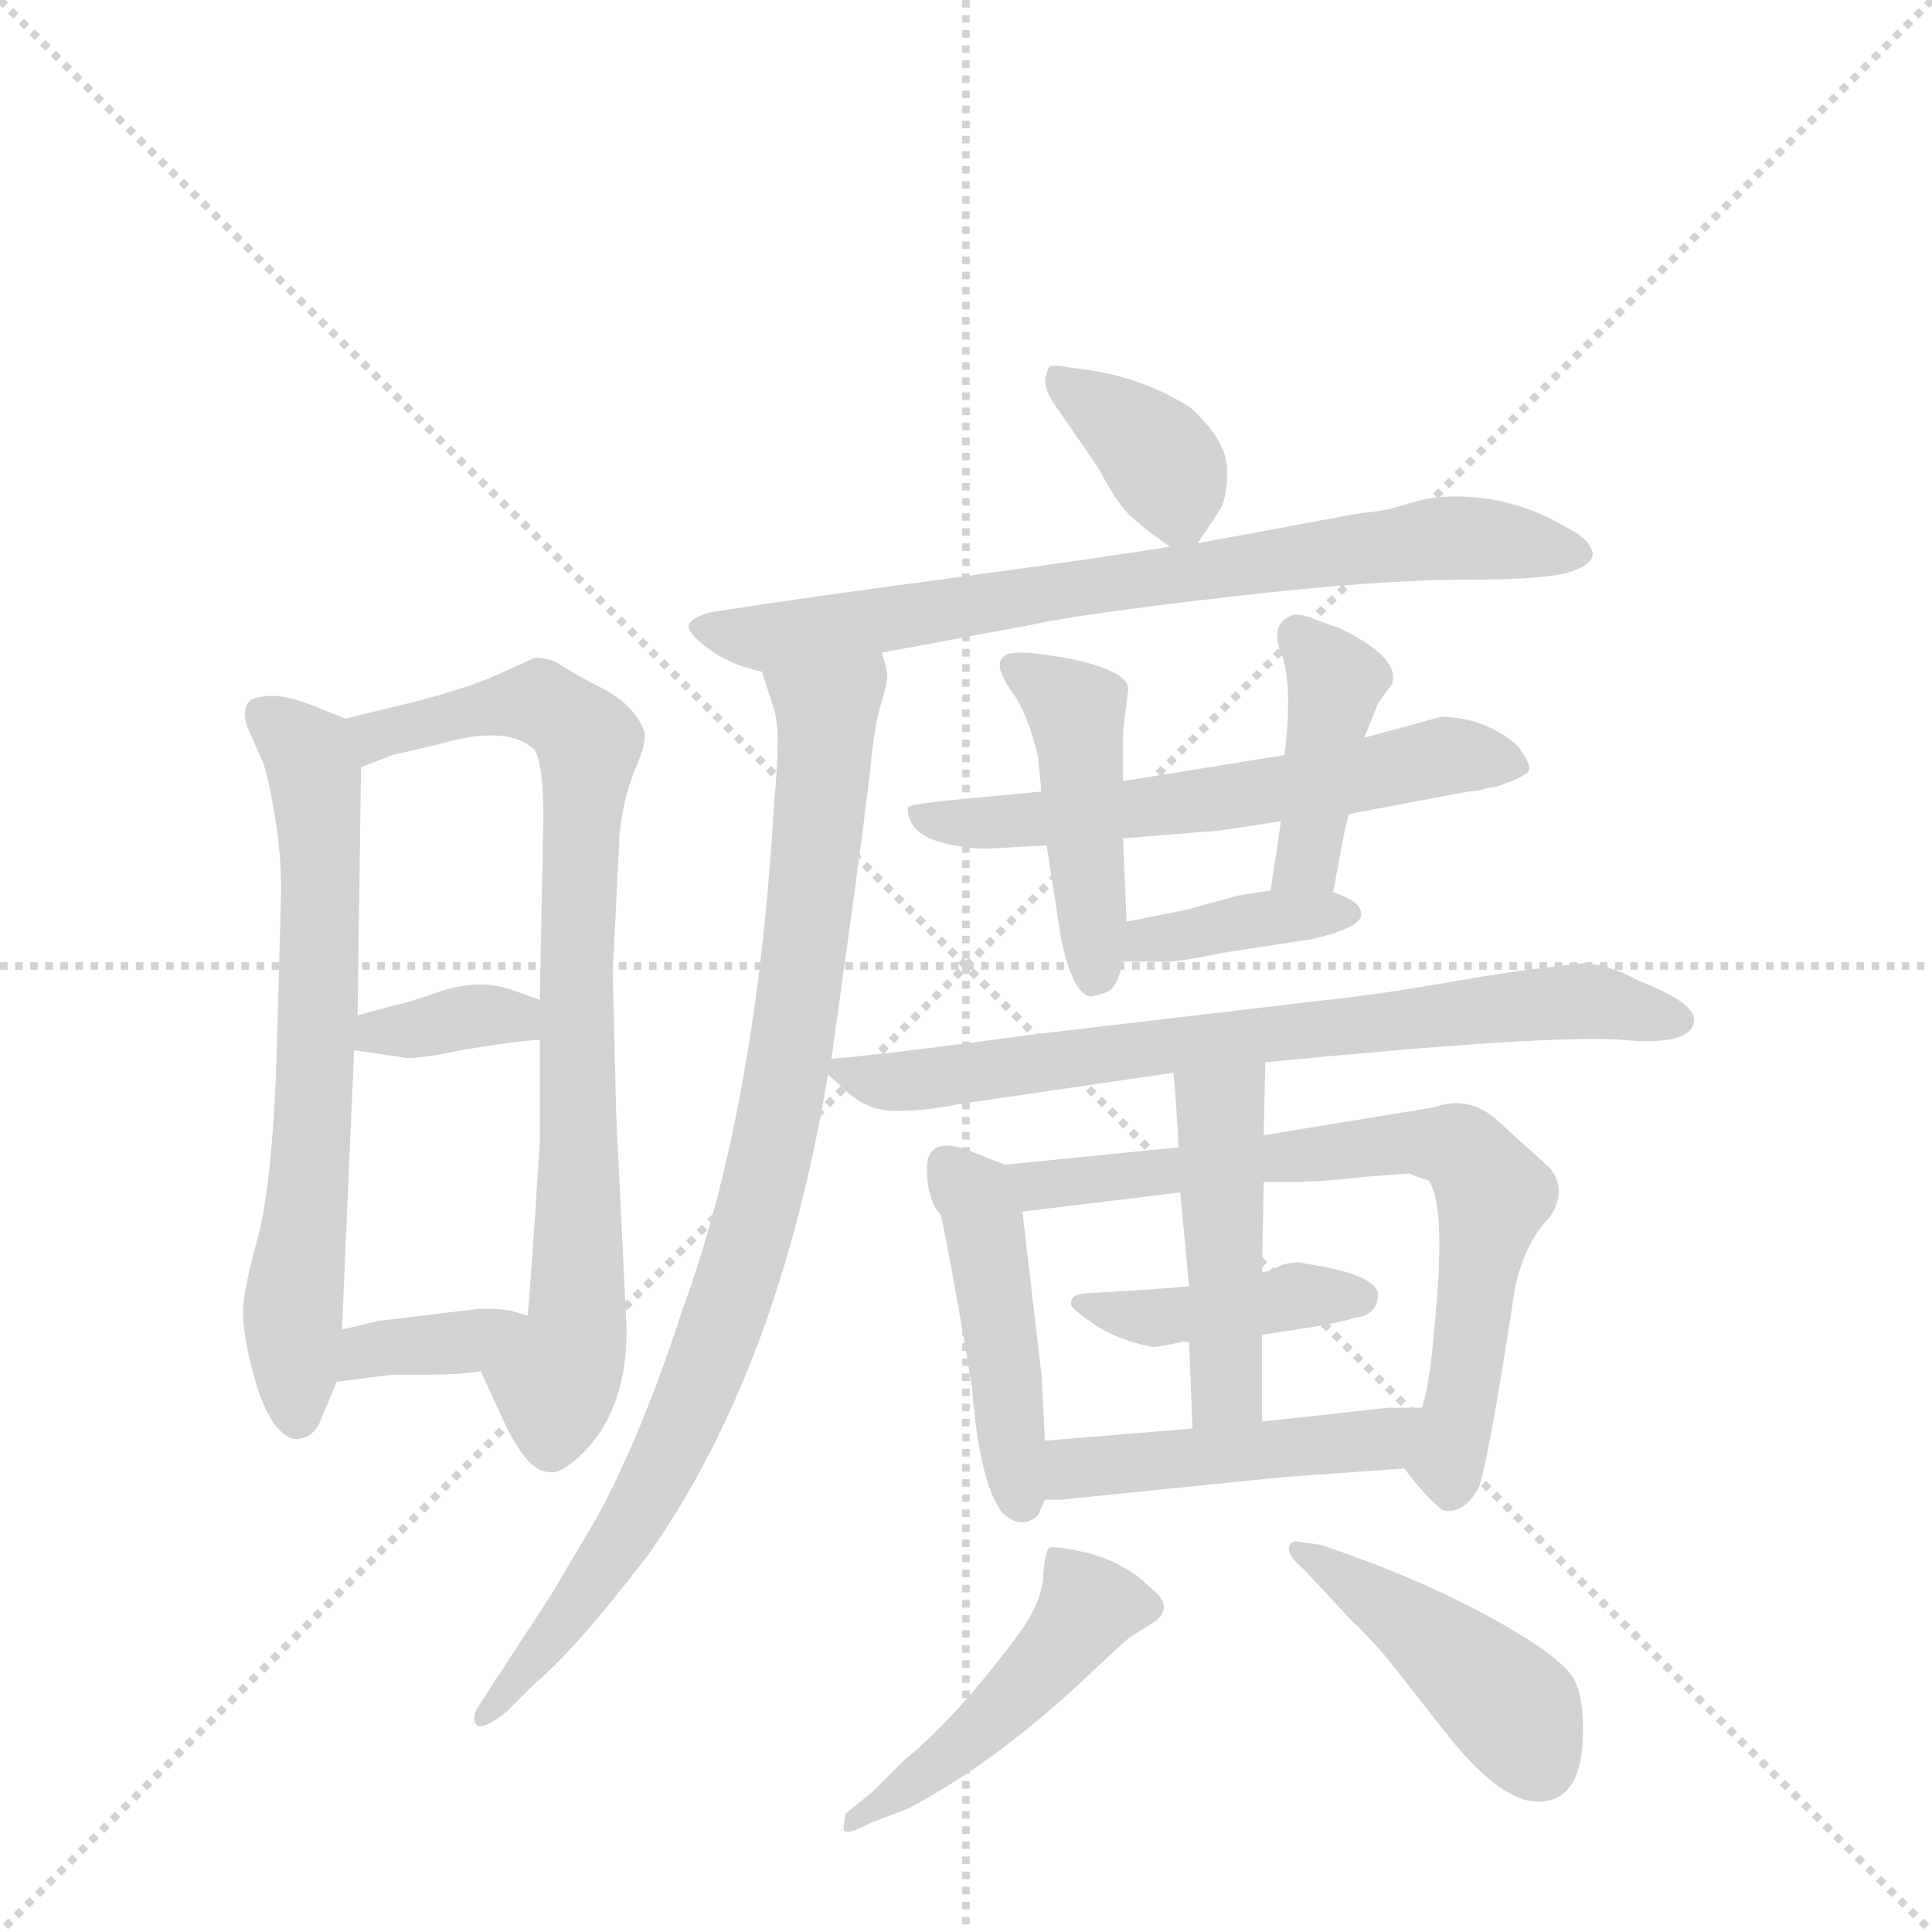 <svg version="1.1" viewBox="0 0 1024 1024" xmlns="http://www.w3.org/2000/svg">
  <g stroke="lightgray" stroke-dasharray="1,1" stroke-width="1" transform="scale(4, 4)">
    <line x1="0" y1="0" x2="256" y2="256"></line>
    <line x1="256" y1="0" x2="0" y2="256"></line>
    <line x1="128" y1="0" x2="128" y2="256"></line>
    <line x1="0" y1="128" x2="256" y2="128"></line>
  </g>
  <g transform="scale(0.92, -0.92) translate(60, -900)">
    <style type="text/css">
      
        @keyframes keyframes0 {
          from {
            stroke: blue;
            stroke-dashoffset: 672;
            stroke-width: 128;
          }
          69% {
            animation-timing-function: step-end;
            stroke: blue;
            stroke-dashoffset: 0;
            stroke-width: 128;
          }
          to {
            stroke: black;
            stroke-width: 1024;
          }
        }
        #make-me-a-hanzi-animation-0 {
          animation: keyframes0 0.797s both;
          animation-delay: 0s;
          animation-timing-function: linear;
        }
      
        @keyframes keyframes1 {
          from {
            stroke: blue;
            stroke-dashoffset: 808;
            stroke-width: 128;
          }
          72% {
            animation-timing-function: step-end;
            stroke: blue;
            stroke-dashoffset: 0;
            stroke-width: 128;
          }
          to {
            stroke: black;
            stroke-width: 1024;
          }
        }
        #make-me-a-hanzi-animation-1 {
          animation: keyframes1 0.908s both;
          animation-delay: 0.797s;
          animation-timing-function: linear;
        }
      
        @keyframes keyframes2 {
          from {
            stroke: blue;
            stroke-dashoffset: 355;
            stroke-width: 128;
          }
          54% {
            animation-timing-function: step-end;
            stroke: blue;
            stroke-dashoffset: 0;
            stroke-width: 128;
          }
          to {
            stroke: black;
            stroke-width: 1024;
          }
        }
        #make-me-a-hanzi-animation-2 {
          animation: keyframes2 0.539s both;
          animation-delay: 1.704s;
          animation-timing-function: linear;
        }
      
        @keyframes keyframes3 {
          from {
            stroke: blue;
            stroke-dashoffset: 360;
            stroke-width: 128;
          }
          54% {
            animation-timing-function: step-end;
            stroke: blue;
            stroke-dashoffset: 0;
            stroke-width: 128;
          }
          to {
            stroke: black;
            stroke-width: 1024;
          }
        }
        #make-me-a-hanzi-animation-3 {
          animation: keyframes3 0.543s both;
          animation-delay: 2.243s;
          animation-timing-function: linear;
        }
      
        @keyframes keyframes4 {
          from {
            stroke: blue;
            stroke-dashoffset: 372;
            stroke-width: 128;
          }
          55% {
            animation-timing-function: step-end;
            stroke: blue;
            stroke-dashoffset: 0;
            stroke-width: 128;
          }
          to {
            stroke: black;
            stroke-width: 1024;
          }
        }
        #make-me-a-hanzi-animation-4 {
          animation: keyframes4 0.553s both;
          animation-delay: 2.786s;
          animation-timing-function: linear;
        }
      
        @keyframes keyframes5 {
          from {
            stroke: blue;
            stroke-dashoffset: 763;
            stroke-width: 128;
          }
          71% {
            animation-timing-function: step-end;
            stroke: blue;
            stroke-dashoffset: 0;
            stroke-width: 128;
          }
          to {
            stroke: black;
            stroke-width: 1024;
          }
        }
        #make-me-a-hanzi-animation-5 {
          animation: keyframes5 0.871s both;
          animation-delay: 3.339s;
          animation-timing-function: linear;
        }
      
        @keyframes keyframes6 {
          from {
            stroke: blue;
            stroke-dashoffset: 918;
            stroke-width: 128;
          }
          75% {
            animation-timing-function: step-end;
            stroke: blue;
            stroke-dashoffset: 0;
            stroke-width: 128;
          }
          to {
            stroke: black;
            stroke-width: 1024;
          }
        }
        #make-me-a-hanzi-animation-6 {
          animation: keyframes6 0.997s both;
          animation-delay: 4.21s;
          animation-timing-function: linear;
        }
      
        @keyframes keyframes7 {
          from {
            stroke: blue;
            stroke-dashoffset: 606;
            stroke-width: 128;
          }
          66% {
            animation-timing-function: step-end;
            stroke: blue;
            stroke-dashoffset: 0;
            stroke-width: 128;
          }
          to {
            stroke: black;
            stroke-width: 1024;
          }
        }
        #make-me-a-hanzi-animation-7 {
          animation: keyframes7 0.743s both;
          animation-delay: 5.207s;
          animation-timing-function: linear;
        }
      
        @keyframes keyframes8 {
          from {
            stroke: blue;
            stroke-dashoffset: 451;
            stroke-width: 128;
          }
          59% {
            animation-timing-function: step-end;
            stroke: blue;
            stroke-dashoffset: 0;
            stroke-width: 128;
          }
          to {
            stroke: black;
            stroke-width: 1024;
          }
        }
        #make-me-a-hanzi-animation-8 {
          animation: keyframes8 0.617s both;
          animation-delay: 5.95s;
          animation-timing-function: linear;
        }
      
        @keyframes keyframes9 {
          from {
            stroke: blue;
            stroke-dashoffset: 411;
            stroke-width: 128;
          }
          57% {
            animation-timing-function: step-end;
            stroke: blue;
            stroke-dashoffset: 0;
            stroke-width: 128;
          }
          to {
            stroke: black;
            stroke-width: 1024;
          }
        }
        #make-me-a-hanzi-animation-9 {
          animation: keyframes9 0.584s both;
          animation-delay: 6.567s;
          animation-timing-function: linear;
        }
      
        @keyframes keyframes10 {
          from {
            stroke: blue;
            stroke-dashoffset: 383;
            stroke-width: 128;
          }
          55% {
            animation-timing-function: step-end;
            stroke: blue;
            stroke-dashoffset: 0;
            stroke-width: 128;
          }
          to {
            stroke: black;
            stroke-width: 1024;
          }
        }
        #make-me-a-hanzi-animation-10 {
          animation: keyframes10 0.562s both;
          animation-delay: 7.152s;
          animation-timing-function: linear;
        }
      
        @keyframes keyframes11 {
          from {
            stroke: blue;
            stroke-dashoffset: 744;
            stroke-width: 128;
          }
          71% {
            animation-timing-function: step-end;
            stroke: blue;
            stroke-dashoffset: 0;
            stroke-width: 128;
          }
          to {
            stroke: black;
            stroke-width: 1024;
          }
        }
        #make-me-a-hanzi-animation-11 {
          animation: keyframes11 0.855s both;
          animation-delay: 7.713s;
          animation-timing-function: linear;
        }
      
        @keyframes keyframes12 {
          from {
            stroke: blue;
            stroke-dashoffset: 455;
            stroke-width: 128;
          }
          60% {
            animation-timing-function: step-end;
            stroke: blue;
            stroke-dashoffset: 0;
            stroke-width: 128;
          }
          to {
            stroke: black;
            stroke-width: 1024;
          }
        }
        #make-me-a-hanzi-animation-12 {
          animation: keyframes12 0.62s both;
          animation-delay: 8.569s;
          animation-timing-function: linear;
        }
      
        @keyframes keyframes13 {
          from {
            stroke: blue;
            stroke-dashoffset: 718;
            stroke-width: 128;
          }
          70% {
            animation-timing-function: step-end;
            stroke: blue;
            stroke-dashoffset: 0;
            stroke-width: 128;
          }
          to {
            stroke: black;
            stroke-width: 1024;
          }
        }
        #make-me-a-hanzi-animation-13 {
          animation: keyframes13 0.834s both;
          animation-delay: 9.189s;
          animation-timing-function: linear;
        }
      
        @keyframes keyframes14 {
          from {
            stroke: blue;
            stroke-dashoffset: 419;
            stroke-width: 128;
          }
          58% {
            animation-timing-function: step-end;
            stroke: blue;
            stroke-dashoffset: 0;
            stroke-width: 128;
          }
          to {
            stroke: black;
            stroke-width: 1024;
          }
        }
        #make-me-a-hanzi-animation-14 {
          animation: keyframes14 0.591s both;
          animation-delay: 10.023s;
          animation-timing-function: linear;
        }
      
        @keyframes keyframes15 {
          from {
            stroke: blue;
            stroke-dashoffset: 466;
            stroke-width: 128;
          }
          60% {
            animation-timing-function: step-end;
            stroke: blue;
            stroke-dashoffset: 0;
            stroke-width: 128;
          }
          to {
            stroke: black;
            stroke-width: 1024;
          }
        }
        #make-me-a-hanzi-animation-15 {
          animation: keyframes15 0.629s both;
          animation-delay: 10.614s;
          animation-timing-function: linear;
        }
      
        @keyframes keyframes16 {
          from {
            stroke: blue;
            stroke-dashoffset: 473;
            stroke-width: 128;
          }
          61% {
            animation-timing-function: step-end;
            stroke: blue;
            stroke-dashoffset: 0;
            stroke-width: 128;
          }
          to {
            stroke: black;
            stroke-width: 1024;
          }
        }
        #make-me-a-hanzi-animation-16 {
          animation: keyframes16 0.635s both;
          animation-delay: 11.244s;
          animation-timing-function: linear;
        }
      
        @keyframes keyframes17 {
          from {
            stroke: blue;
            stroke-dashoffset: 476;
            stroke-width: 128;
          }
          61% {
            animation-timing-function: step-end;
            stroke: blue;
            stroke-dashoffset: 0;
            stroke-width: 128;
          }
          to {
            stroke: black;
            stroke-width: 1024;
          }
        }
        #make-me-a-hanzi-animation-17 {
          animation: keyframes17 0.637s both;
          animation-delay: 11.879s;
          animation-timing-function: linear;
        }
      
        @keyframes keyframes18 {
          from {
            stroke: blue;
            stroke-dashoffset: 446;
            stroke-width: 128;
          }
          59% {
            animation-timing-function: step-end;
            stroke: blue;
            stroke-dashoffset: 0;
            stroke-width: 128;
          }
          to {
            stroke: black;
            stroke-width: 1024;
          }
        }
        #make-me-a-hanzi-animation-18 {
          animation: keyframes18 0.613s both;
          animation-delay: 12.516s;
          animation-timing-function: linear;
        }
      
    </style>
    
      <path d="M 146 315 L 148 458 C 148 482 148 482 139 486 L 124 492 Q 105 500 94 499 Q 84 498 83 495 Q 79 490 83 480 L 91 462 Q 94 455 98 432 Q 102 409 102 387 L 99 280 Q 96 213 88 185 Q 80 156 80 144 Q 80 132 85 112 Q 90 92 97 81 Q 105 70 112 71 Q 120 72 124 80 L 134 104 L 137 134 L 144 295 L 146 315 Z" fill="lightgray"></path>
    
      <path d="M 148 458 L 166 465 L 192 471 Q 232 483 248 468 Q 253 460 253 429 L 251 324 L 251 301 L 251 242 Q 246 163 244 142 C 242 112 205 137 217 110 L 228 86 Q 243 52 256 52 Q 263 50 277 64 Q 301 89 301 134 L 295 258 L 293 340 L 297 420 Q 299 440 306 457 Q 313 473 311 479 Q 306 493 288 503 Q 270 512 263 517 Q 257 521 248 521 L 228 512 Q 211 504 180 496 L 139 486 C 110 479 120 447 148 458 Z" fill="lightgray"></path>
    
      <path d="M 251 324 L 234 330 Q 216 336 194 329 Q 171 321 168 321 Q 164 320 146 315 C 117 307 114 299 144 295 L 171 291 Q 177 289 206 295 Q 235 300 251 301 C 281 303 279 314 251 324 Z" fill="lightgray"></path>
    
      <path d="M 244 142 L 234 145 Q 229 146 216 146 L 158 139 L 137 134 C 108 127 104 100 134 104 L 166 108 L 184 108 Q 205 108 217 110 C 247 114 273 133 244 142 Z" fill="lightgray"></path>
    
      <path d="M 630 587 L 642 605 Q 647 612 647 629 Q 647 646 626 665 Q 597 684 558 688 Q 548 690 545 689 Q 543 687 542 681 Q 542 674 551 662 L 573 630 Q 583 611 590 604 Q 597 597 614 585 C 624 578 624 578 630 587 Z" fill="lightgray"></path>
    
      <path d="M 448 524 L 534 540 Q 560 546 647 556 Q 733 566 783 566 Q 833 566 846 571 Q 860 576 857 583 Q 855 590 841 597 Q 812 614 778 614 Q 769 614 759 612 L 745 608 Q 739 606 730 605 Q 720 604 716 603 L 630 587 L 614 585 Q 570 578 481 566 Q 391 554 348 547 Q 333 542 338 536 Q 340 532 350 525 Q 361 517 379 513 L 448 524 Z" fill="lightgray"></path>
    
      <path d="M 419 290 L 429 362 Q 440 442 442 463 Q 444 483 448 496 Q 452 509 451 512 Q 451 515 448 524 C 445 554 370 542 379 513 L 386 491 Q 390 479 386 438 Q 376 262 333 145 Q 310 74 284 26 L 258 -18 L 215 -84 Q 212 -89 214 -93 Q 217 -98 232 -86 L 248 -70 Q 272 -50 314 5 Q 389 112 417 281 L 419 290 Z" fill="lightgray"></path>
    
      <path d="M 587 417 L 636 421 Q 642 421 678 427 L 717 431 L 786 444 Q 791 444 797 446 Q 804 447 808 449 Q 812 450 817 453 Q 822 455 821 459 Q 820 462 816 468 Q 812 474 798 481 Q 785 487 770 487 L 726 475 L 680 465 L 587 450 L 540 444 L 498 440 Q 465 437 463 435 Q 462 413 508 411 L 543 413 L 587 417 Z" fill="lightgray"></path>
    
      <path d="M 589 369 L 587 417 L 587 450 L 587 479 L 590 503 Q 590 513 559 520 Q 528 526 520 523 Q 512 519 520 506 L 526 497 Q 533 485 538 464 L 540 444 L 543 413 L 551 361 Q 558 326 569 326 Q 579 328 581 331 Q 584 334 587 346 L 589 369 Z" fill="lightgray"></path>
    
      <path d="M 678 427 L 672 387 C 668 357 702 357 708 386 L 712 407 Q 712 410 717 431 L 726 475 L 734 495 L 742 506 Q 747 521 712 538 L 698 543 Q 691 546 686 546 Q 671 542 678 524 Q 685 506 680 465 L 678 427 Z" fill="lightgray"></path>
    
      <path d="M 624 376 L 589 369 C 560 363 557 346 587 346 L 609 346 Q 615 345 644 351 L 696 359 Q 722 365 724 372 Q 726 380 708 386 L 672 387 L 653 384 L 624 376 Z" fill="lightgray"></path>
    
      <path d="M 851 345 L 826 342 Q 808 340 774 334 Q 739 328 722 326 L 535 304 Q 454 293 419 290 C 408 289 408 289 417 281 L 427 272 Q 439 260 456 260 Q 474 260 493 264 L 616 282 L 669 288 Q 832 304 874 301 Q 916 297 916 313 Q 915 323 884 335 Q 866 345 851 345 Z" fill="lightgray"></path>
    
      <path d="M 519 229 L 496 238 Q 474 245 474 227 Q 474 209 482 200 Q 488 173 500 101 Q 504 47 517 29 Q 528 18 538 27 L 542 36 L 542 70 L 540 108 L 529 202 C 526 226 526 226 519 229 Z" fill="lightgray"></path>
    
      <path d="M 619 239 L 519 229 C 489 226 499 198 529 202 L 620 213 L 668 219 L 679 219 Q 702 219 726 222 L 752 224 Q 753 223 763 220 Q 772 207 768 154 Q 764 100 759 89 C 752 60 748 55 749 54 Q 761 38 771 30 Q 783 27 792 43 Q 798 61 813 159 Q 819 185 833 199 Q 843 214 833 227 L 801 256 Q 785 269 766 262 L 668 246 L 619 239 Z" fill="lightgray"></path>
    
      <path d="M 667 131 L 693 135 Q 712 138 721 141 Q 733 142 734 154 Q 733 166 692 172 Q 687 174 678 171 Q 670 167 667 167 L 625 159 Q 605 157 567 155 Q 557 155 557 149 Q 556 147 569 138 Q 583 128 604 124 Q 609 124 621 127 L 625 127 L 667 131 Z" fill="lightgray"></path>
    
      <path d="M 616 282 Q 618 261 619 239 L 620 213 L 625 159 L 625 127 L 627 77 C 628 47 667 51 667 81 L 667 131 L 667 167 L 668 219 L 668 246 L 669 288 C 670 318 613 312 616 282 Z" fill="lightgray"></path>
    
      <path d="M 542 36 L 551 36 L 679 49 L 749 54 C 779 56 789 89 759 89 L 740 89 L 667 81 L 627 77 L 542 70 C 512 68 512 36 542 36 Z" fill="lightgray"></path>
    
      <path d="M 461 -114 L 443 -132 L 427 -145 Q 426 -150 426 -154 Q 427 -158 442 -150 L 463 -142 Q 511 -117 563 -69 Q 584 -49 590 -44 L 604 -35 Q 618 -26 602 -14 Q 589 -1 568 5 Q 547 10 544 8 Q 542 5 541 -7 Q 541 -20 530 -37 Q 493 -88 461 -114 Z" fill="lightgray"></path>
    
      <path d="M 852 -97 Q 852 -77 847 -68 Q 843 -60 827 -49 Q 778 -16 701 10 L 687 12 Q 685 12 684 11 Q 679 6 691 -4 L 719 -34 Q 733 -47 746 -64 L 775 -101 Q 805 -138 826 -138 Q 852 -138 852 -97 Z" fill="lightgray"></path>
    
    
      <clipPath id="make-me-a-hanzi-clip-0">
        <path d="M 146 315 L 148 458 C 148 482 148 482 139 486 L 124 492 Q 105 500 94 499 Q 84 498 83 495 Q 79 490 83 480 L 91 462 Q 94 455 98 432 Q 102 409 102 387 L 99 280 Q 96 213 88 185 Q 80 156 80 144 Q 80 132 85 112 Q 90 92 97 81 Q 105 70 112 71 Q 120 72 124 80 L 134 104 L 137 134 L 144 295 L 146 315 Z"></path>
      </clipPath>
      <path clip-path="url(#make-me-a-hanzi-clip-0)" d="M 92 488 L 121 457 L 125 403 L 121 259 L 109 146 L 112 84" fill="none" id="make-me-a-hanzi-animation-0" stroke-dasharray="544 1088" stroke-linecap="round"></path>
    
      <clipPath id="make-me-a-hanzi-clip-1">
        <path d="M 148 458 L 166 465 L 192 471 Q 232 483 248 468 Q 253 460 253 429 L 251 324 L 251 301 L 251 242 Q 246 163 244 142 C 242 112 205 137 217 110 L 228 86 Q 243 52 256 52 Q 263 50 277 64 Q 301 89 301 134 L 295 258 L 293 340 L 297 420 Q 299 440 306 457 Q 313 473 311 479 Q 306 493 288 503 Q 270 512 263 517 Q 257 521 248 521 L 228 512 Q 211 504 180 496 L 139 486 C 110 479 120 447 148 458 Z"></path>
      </clipPath>
      <path clip-path="url(#make-me-a-hanzi-clip-1)" d="M 150 466 L 162 479 L 242 495 L 269 485 L 279 472 L 272 346 L 273 140 L 260 104 L 257 67" fill="none" id="make-me-a-hanzi-animation-1" stroke-dasharray="680 1360" stroke-linecap="round"></path>
    
      <clipPath id="make-me-a-hanzi-clip-2">
        <path d="M 251 324 L 234 330 Q 216 336 194 329 Q 171 321 168 321 Q 164 320 146 315 C 117 307 114 299 144 295 L 171 291 Q 177 289 206 295 Q 235 300 251 301 C 281 303 279 314 251 324 Z"></path>
      </clipPath>
      <path clip-path="url(#make-me-a-hanzi-clip-2)" d="M 152 299 L 158 306 L 205 314 L 237 314 L 244 307" fill="none" id="make-me-a-hanzi-animation-2" stroke-dasharray="227 454" stroke-linecap="round"></path>
    
      <clipPath id="make-me-a-hanzi-clip-3">
        <path d="M 244 142 L 234 145 Q 229 146 216 146 L 158 139 L 137 134 C 108 127 104 100 134 104 L 166 108 L 184 108 Q 205 108 217 110 C 247 114 273 133 244 142 Z"></path>
      </clipPath>
      <path clip-path="url(#make-me-a-hanzi-clip-3)" d="M 139 111 L 156 123 L 209 127 L 237 138" fill="none" id="make-me-a-hanzi-animation-3" stroke-dasharray="232 464" stroke-linecap="round"></path>
    
      <clipPath id="make-me-a-hanzi-clip-4">
        <path d="M 630 587 L 642 605 Q 647 612 647 629 Q 647 646 626 665 Q 597 684 558 688 Q 548 690 545 689 Q 543 687 542 681 Q 542 674 551 662 L 573 630 Q 583 611 590 604 Q 597 597 614 585 C 624 578 624 578 630 587 Z"></path>
      </clipPath>
      <path clip-path="url(#make-me-a-hanzi-clip-4)" d="M 551 682 L 604 641 L 625 597" fill="none" id="make-me-a-hanzi-animation-4" stroke-dasharray="244 488" stroke-linecap="round"></path>
    
      <clipPath id="make-me-a-hanzi-clip-5">
        <path d="M 448 524 L 534 540 Q 560 546 647 556 Q 733 566 783 566 Q 833 566 846 571 Q 860 576 857 583 Q 855 590 841 597 Q 812 614 778 614 Q 769 614 759 612 L 745 608 Q 739 606 730 605 Q 720 604 716 603 L 630 587 L 614 585 Q 570 578 481 566 Q 391 554 348 547 Q 333 542 338 536 Q 340 532 350 525 Q 361 517 379 513 L 448 524 Z"></path>
      </clipPath>
      <path clip-path="url(#make-me-a-hanzi-clip-5)" d="M 346 539 L 383 532 L 758 589 L 805 589 L 847 581" fill="none" id="make-me-a-hanzi-animation-5" stroke-dasharray="635 1270" stroke-linecap="round"></path>
    
      <clipPath id="make-me-a-hanzi-clip-6">
        <path d="M 419 290 L 429 362 Q 440 442 442 463 Q 444 483 448 496 Q 452 509 451 512 Q 451 515 448 524 C 445 554 370 542 379 513 L 386 491 Q 390 479 386 438 Q 376 262 333 145 Q 310 74 284 26 L 258 -18 L 215 -84 Q 212 -89 214 -93 Q 217 -98 232 -86 L 248 -70 Q 272 -50 314 5 Q 389 112 417 281 L 419 290 Z"></path>
      </clipPath>
      <path clip-path="url(#make-me-a-hanzi-clip-6)" d="M 442 516 L 416 486 L 397 300 L 370 179 L 351 122 L 295 8 L 218 -89" fill="none" id="make-me-a-hanzi-animation-6" stroke-dasharray="790 1580" stroke-linecap="round"></path>
    
      <clipPath id="make-me-a-hanzi-clip-7">
        <path d="M 587 417 L 636 421 Q 642 421 678 427 L 717 431 L 786 444 Q 791 444 797 446 Q 804 447 808 449 Q 812 450 817 453 Q 822 455 821 459 Q 820 462 816 468 Q 812 474 798 481 Q 785 487 770 487 L 726 475 L 680 465 L 587 450 L 540 444 L 498 440 Q 465 437 463 435 Q 462 413 508 411 L 543 413 L 587 417 Z"></path>
      </clipPath>
      <path clip-path="url(#make-me-a-hanzi-clip-7)" d="M 467 431 L 499 424 L 665 442 L 768 464 L 813 460" fill="none" id="make-me-a-hanzi-animation-7" stroke-dasharray="478 956" stroke-linecap="round"></path>
    
      <clipPath id="make-me-a-hanzi-clip-8">
        <path d="M 589 369 L 587 417 L 587 450 L 587 479 L 590 503 Q 590 513 559 520 Q 528 526 520 523 Q 512 519 520 506 L 526 497 Q 533 485 538 464 L 540 444 L 543 413 L 551 361 Q 558 326 569 326 Q 579 328 581 331 Q 584 334 587 346 L 589 369 Z"></path>
      </clipPath>
      <path clip-path="url(#make-me-a-hanzi-clip-8)" d="M 525 515 L 560 488 L 571 338" fill="none" id="make-me-a-hanzi-animation-8" stroke-dasharray="323 646" stroke-linecap="round"></path>
    
      <clipPath id="make-me-a-hanzi-clip-9">
        <path d="M 678 427 L 672 387 C 668 357 702 357 708 386 L 712 407 Q 712 410 717 431 L 726 475 L 734 495 L 742 506 Q 747 521 712 538 L 698 543 Q 691 546 686 546 Q 671 542 678 524 Q 685 506 680 465 L 678 427 Z"></path>
      </clipPath>
      <path clip-path="url(#make-me-a-hanzi-clip-9)" d="M 689 532 L 709 509 L 693 405 L 678 393" fill="none" id="make-me-a-hanzi-animation-9" stroke-dasharray="283 566" stroke-linecap="round"></path>
    
      <clipPath id="make-me-a-hanzi-clip-10">
        <path d="M 624 376 L 589 369 C 560 363 557 346 587 346 L 609 346 Q 615 345 644 351 L 696 359 Q 722 365 724 372 Q 726 380 708 386 L 672 387 L 653 384 L 624 376 Z"></path>
      </clipPath>
      <path clip-path="url(#make-me-a-hanzi-clip-10)" d="M 593 351 L 601 359 L 716 373" fill="none" id="make-me-a-hanzi-animation-10" stroke-dasharray="255 510" stroke-linecap="round"></path>
    
      <clipPath id="make-me-a-hanzi-clip-11">
        <path d="M 851 345 L 826 342 Q 808 340 774 334 Q 739 328 722 326 L 535 304 Q 454 293 419 290 C 408 289 408 289 417 281 L 427 272 Q 439 260 456 260 Q 474 260 493 264 L 616 282 L 669 288 Q 832 304 874 301 Q 916 297 916 313 Q 915 323 884 335 Q 866 345 851 345 Z"></path>
      </clipPath>
      <path clip-path="url(#make-me-a-hanzi-clip-11)" d="M 424 284 L 451 276 L 484 279 L 847 323 L 907 312" fill="none" id="make-me-a-hanzi-animation-11" stroke-dasharray="616 1232" stroke-linecap="round"></path>
    
      <clipPath id="make-me-a-hanzi-clip-12">
        <path d="M 519 229 L 496 238 Q 474 245 474 227 Q 474 209 482 200 Q 488 173 500 101 Q 504 47 517 29 Q 528 18 538 27 L 542 36 L 542 70 L 540 108 L 529 202 C 526 226 526 226 519 229 Z"></path>
      </clipPath>
      <path clip-path="url(#make-me-a-hanzi-clip-12)" d="M 487 228 L 502 212 L 508 191 L 528 37" fill="none" id="make-me-a-hanzi-animation-12" stroke-dasharray="327 654" stroke-linecap="round"></path>
    
      <clipPath id="make-me-a-hanzi-clip-13">
        <path d="M 619 239 L 519 229 C 489 226 499 198 529 202 L 620 213 L 668 219 L 679 219 Q 702 219 726 222 L 752 224 Q 753 223 763 220 Q 772 207 768 154 Q 764 100 759 89 C 752 60 748 55 749 54 Q 761 38 771 30 Q 783 27 792 43 Q 798 61 813 159 Q 819 185 833 199 Q 843 214 833 227 L 801 256 Q 785 269 766 262 L 668 246 L 619 239 Z"></path>
      </clipPath>
      <path clip-path="url(#make-me-a-hanzi-clip-13)" d="M 527 224 L 550 217 L 748 242 L 783 237 L 800 211 L 775 41" fill="none" id="make-me-a-hanzi-animation-13" stroke-dasharray="590 1180" stroke-linecap="round"></path>
    
      <clipPath id="make-me-a-hanzi-clip-14">
        <path d="M 667 131 L 693 135 Q 712 138 721 141 Q 733 142 734 154 Q 733 166 692 172 Q 687 174 678 171 Q 670 167 667 167 L 625 159 Q 605 157 567 155 Q 557 155 557 149 Q 556 147 569 138 Q 583 128 604 124 Q 609 124 621 127 L 625 127 L 667 131 Z"></path>
      </clipPath>
      <path clip-path="url(#make-me-a-hanzi-clip-14)" d="M 563 150 L 601 140 L 724 153" fill="none" id="make-me-a-hanzi-animation-14" stroke-dasharray="291 582" stroke-linecap="round"></path>
    
      <clipPath id="make-me-a-hanzi-clip-15">
        <path d="M 616 282 Q 618 261 619 239 L 620 213 L 625 159 L 625 127 L 627 77 C 628 47 667 51 667 81 L 667 131 L 667 167 L 668 219 L 668 246 L 669 288 C 670 318 613 312 616 282 Z"></path>
      </clipPath>
      <path clip-path="url(#make-me-a-hanzi-clip-15)" d="M 663 281 L 643 260 L 647 100 L 633 84" fill="none" id="make-me-a-hanzi-animation-15" stroke-dasharray="338 676" stroke-linecap="round"></path>
    
      <clipPath id="make-me-a-hanzi-clip-16">
        <path d="M 542 36 L 551 36 L 679 49 L 749 54 C 779 56 789 89 759 89 L 740 89 L 667 81 L 627 77 L 542 70 C 512 68 512 36 542 36 Z"></path>
      </clipPath>
      <path clip-path="url(#make-me-a-hanzi-clip-16)" d="M 547 42 L 559 54 L 727 69 L 754 84" fill="none" id="make-me-a-hanzi-animation-16" stroke-dasharray="345 690" stroke-linecap="round"></path>
    
      <clipPath id="make-me-a-hanzi-clip-17">
        <path d="M 461 -114 L 443 -132 L 427 -145 Q 426 -150 426 -154 Q 427 -158 442 -150 L 463 -142 Q 511 -117 563 -69 Q 584 -49 590 -44 L 604 -35 Q 618 -26 602 -14 Q 589 -1 568 5 Q 547 10 544 8 Q 542 5 541 -7 Q 541 -20 530 -37 Q 493 -88 461 -114 Z"></path>
      </clipPath>
      <path clip-path="url(#make-me-a-hanzi-clip-17)" d="M 599 -25 L 567 -25 L 542 -59 L 496 -103 L 429 -150" fill="none" id="make-me-a-hanzi-animation-17" stroke-dasharray="348 696" stroke-linecap="round"></path>
    
      <clipPath id="make-me-a-hanzi-clip-18">
        <path d="M 852 -97 Q 852 -77 847 -68 Q 843 -60 827 -49 Q 778 -16 701 10 L 687 12 Q 685 12 684 11 Q 679 6 691 -4 L 719 -34 Q 733 -47 746 -64 L 775 -101 Q 805 -138 826 -138 Q 852 -138 852 -97 Z"></path>
      </clipPath>
      <path clip-path="url(#make-me-a-hanzi-clip-18)" d="M 687 7 L 793 -67 L 816 -91 L 827 -116" fill="none" id="make-me-a-hanzi-animation-18" stroke-dasharray="318 636" stroke-linecap="round"></path>
    
  </g>
</svg>
